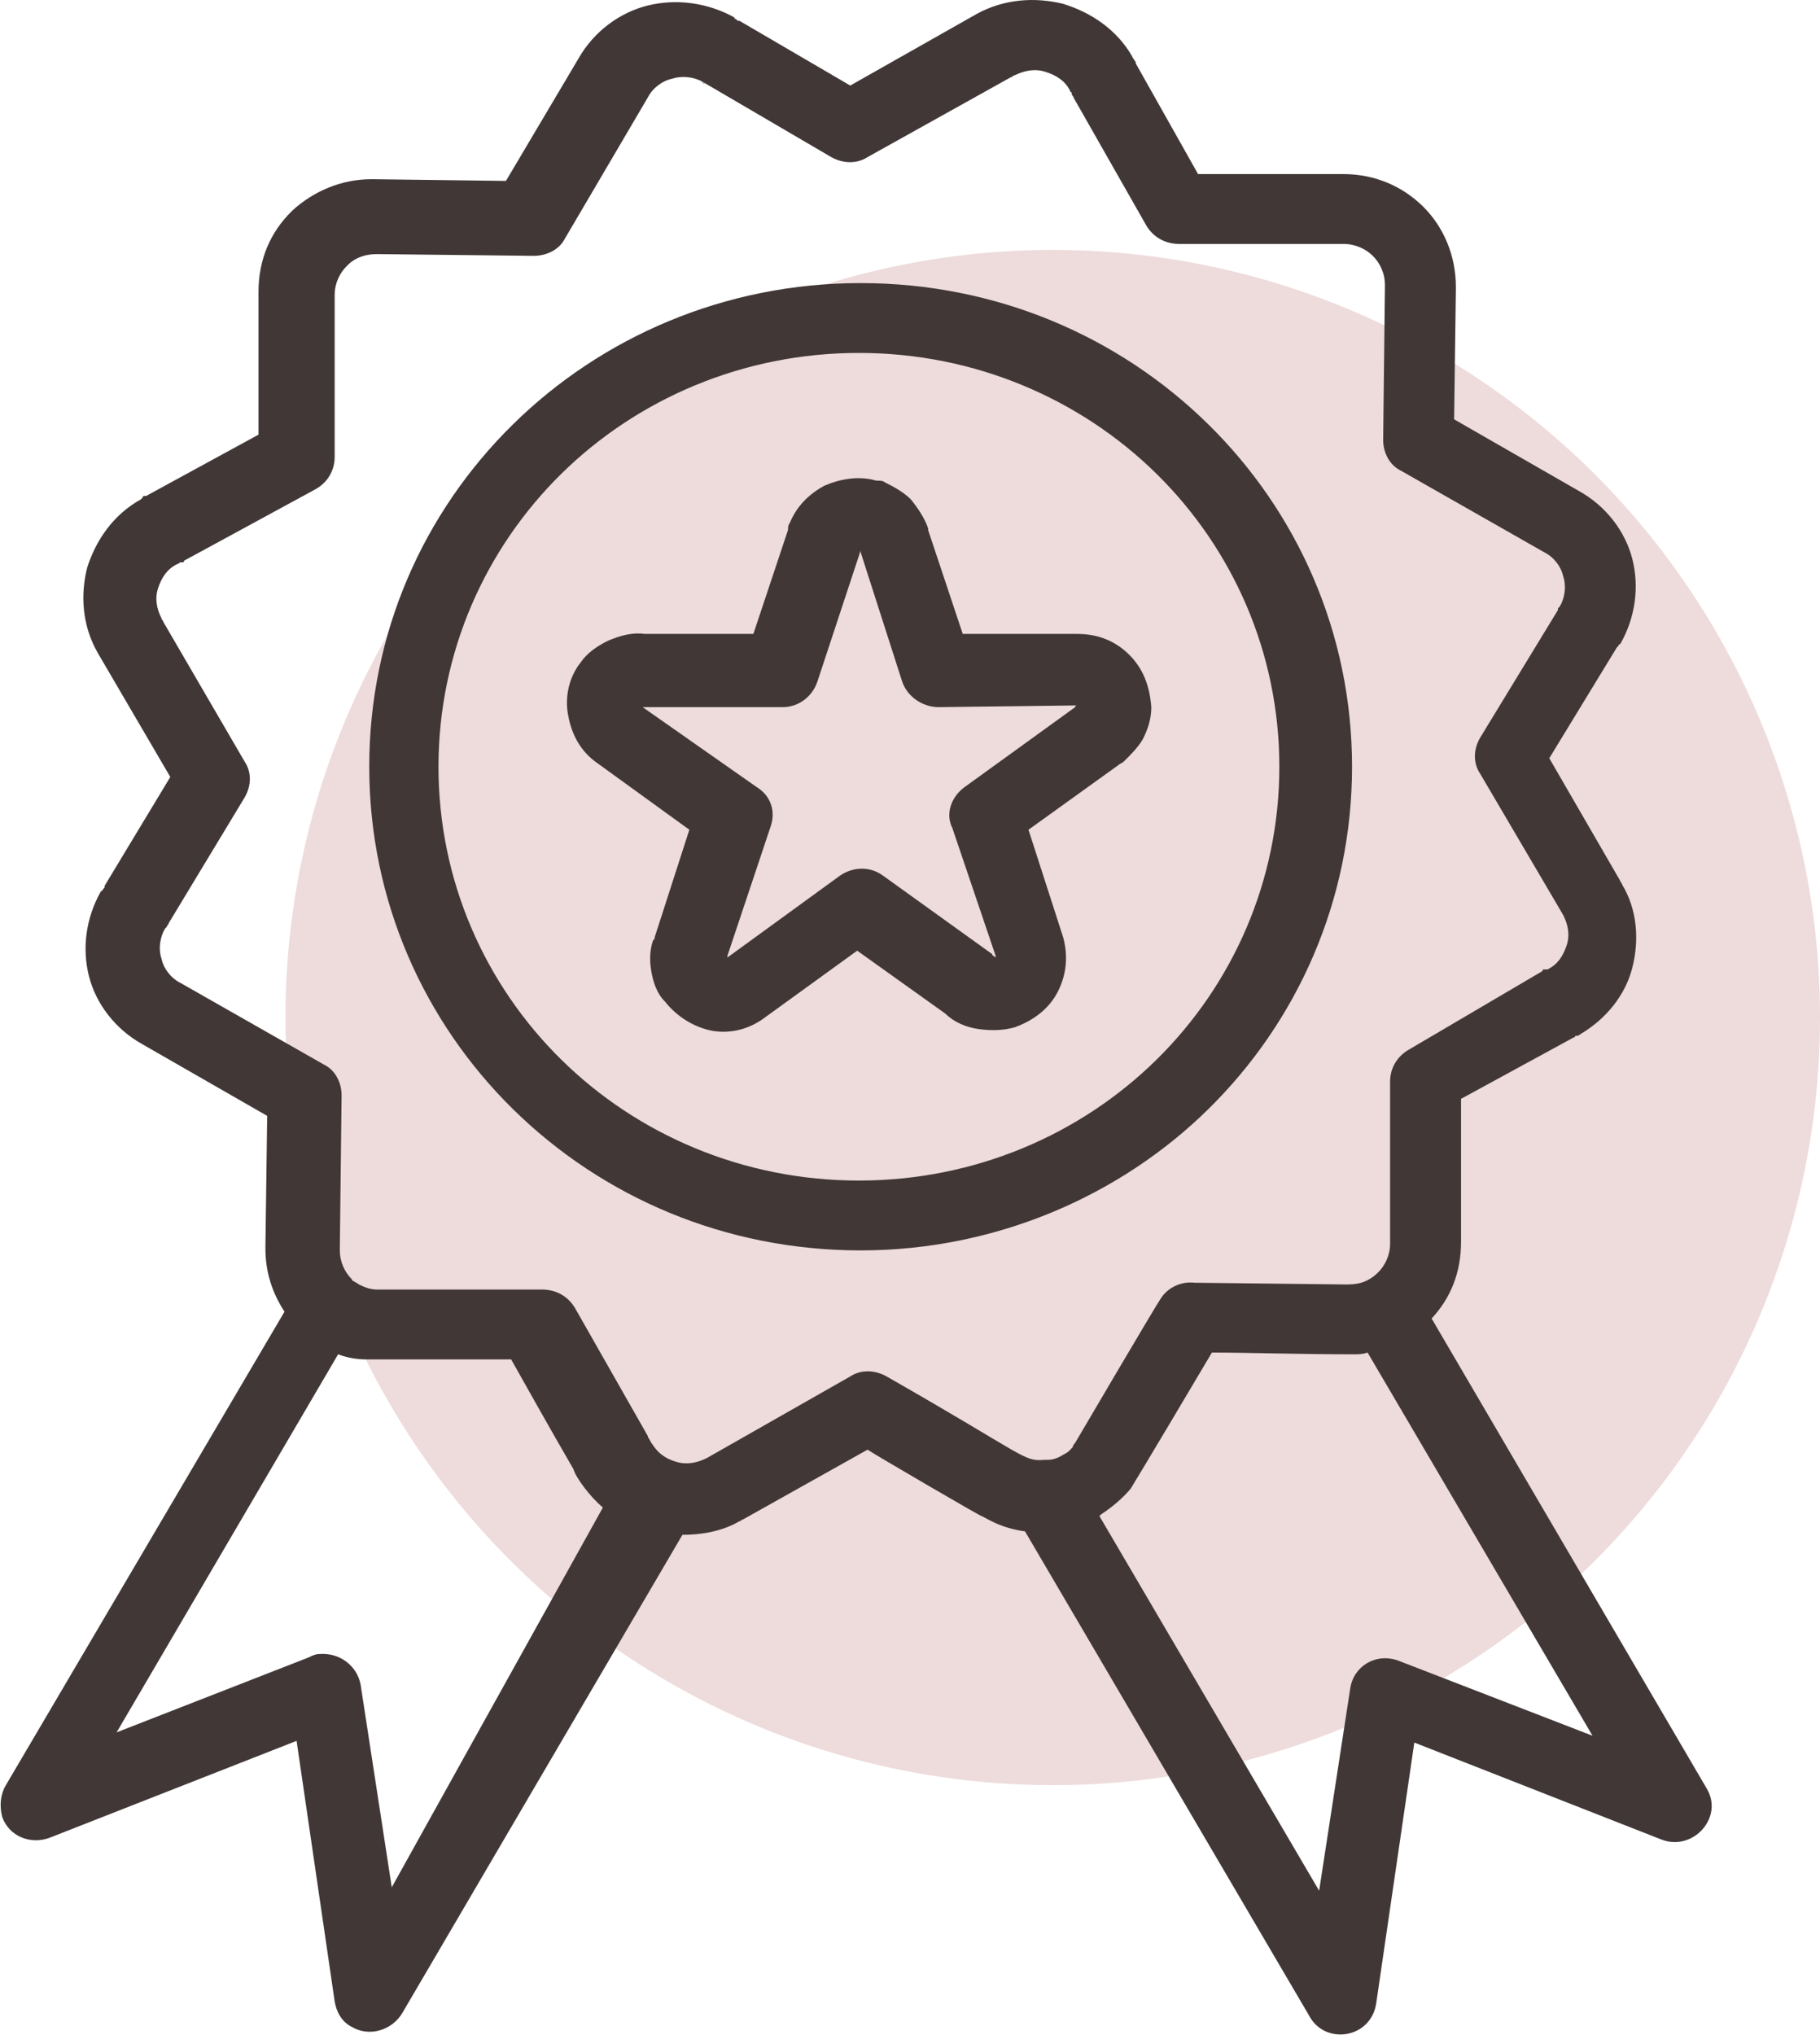 <?xml version="1.0" encoding="UTF-8"?>
<svg width="51px" height="57px" viewBox="0 0 51 57" version="1.1" xmlns="http://www.w3.org/2000/svg" xmlns:xlink="http://www.w3.org/1999/xlink">
    <!-- Generator: Sketch 53.2 (72643) - https://sketchapp.com -->
    <title>Group 2</title>
    <desc>Created with Sketch.</desc>
    <g id="Page-1" stroke="none" stroke-width="1" fill="none" fill-rule="evenodd">
        <g id="Option-3" transform="translate(-305, -842)">
            <g id="Group-2" transform="translate(305, 842)">
                <circle id="Oval" fill="#AB4949" opacity="0.198" cx="29.5" cy="28.5" r="21.5"></circle>
                <g id="award-copy" fill-rule="nonzero">
                    <g id="Group">
                        <path d="M47.826,50.095 L40.117,36.93 C40.65,36.358 40.941,35.642 40.941,34.784 L40.941,30.777 L44.093,29.06 C44.093,29.06 44.141,29.06 44.141,29.012 L44.19,29.012 C44.238,29.012 44.287,28.964 44.287,28.964 C45.014,28.535 45.547,27.867 45.741,27.104 C45.935,26.341 45.887,25.482 45.45,24.767 C45.45,24.719 45.402,24.719 45.402,24.671 L43.414,21.237 L45.305,18.137 L45.353,18.089 C45.353,18.089 45.353,18.041 45.402,18.041 C45.838,17.278 45.935,16.42 45.741,15.656 C45.547,14.893 45.014,14.178 44.238,13.748 L40.747,11.745 L40.796,8.12 C40.796,8.072 40.796,8.072 40.796,8.025 C40.796,7.166 40.456,6.355 39.875,5.783 C39.293,5.21 38.517,4.876 37.644,4.876 L33.572,4.876 L31.826,1.776 C31.826,1.728 31.826,1.728 31.778,1.681 C31.778,1.633 31.729,1.633 31.729,1.585 C31.293,0.822 30.565,0.345 29.79,0.107 C29.014,-0.084 28.141,-0.036 27.365,0.393 L23.826,2.396 L20.723,0.584 L20.675,0.584 L20.626,0.536 C20.626,0.536 20.578,0.536 20.578,0.488 C19.802,0.059 18.929,-0.036 18.153,0.154 C17.378,0.345 16.65,0.87 16.214,1.633 L14.178,5.067 L10.493,5.02 C10.444,5.02 10.444,5.02 10.396,5.02 C9.572,5.02 8.796,5.353 8.214,5.878 L8.165,5.926 C7.584,6.498 7.244,7.261 7.244,8.168 L7.244,12.174 L4.093,13.892 L4.044,13.892 C4.044,13.892 3.996,13.892 3.996,13.939 L3.947,13.987 C3.172,14.416 2.687,15.132 2.444,15.895 C2.25,16.658 2.299,17.517 2.735,18.28 L4.772,21.762 L2.929,24.815 L2.929,24.862 L2.881,24.91 C2.881,24.91 2.881,24.958 2.832,24.958 C2.396,25.721 2.299,26.579 2.493,27.343 C2.687,28.106 3.22,28.821 3.996,29.251 L7.487,31.254 L7.438,34.879 C7.438,34.927 7.438,34.927 7.438,34.974 C7.438,35.642 7.632,36.215 7.972,36.739 L0.165,49.999 C0.02,50.238 -0.028,50.572 0.068,50.906 C0.262,51.43 0.844,51.669 1.378,51.478 L8.311,48.759 L9.378,56.057 C9.426,56.343 9.572,56.63 9.862,56.773 C10.347,57.059 10.978,56.868 11.268,56.391 L19.123,42.988 C19.656,42.988 20.238,42.892 20.723,42.606 C20.772,42.606 20.772,42.558 20.82,42.558 L24.311,40.603 C24.359,40.651 27.705,42.606 27.511,42.463 C27.705,42.558 28.044,42.797 28.723,42.892 L36.675,56.439 C37.111,57.297 38.42,57.107 38.565,56.105 L39.632,48.807 L46.565,51.526 C47.438,51.86 48.311,50.906 47.826,50.095 Z M10.978,52.861 L10.105,47.185 C10.008,46.661 9.523,46.279 8.941,46.327 C8.844,46.327 8.747,46.374 8.65,46.422 L3.268,48.521 L9.475,37.932 C9.717,38.027 10.008,38.075 10.25,38.075 L14.323,38.075 C16.602,42.129 15.923,40.841 16.117,41.271 C16.214,41.461 16.505,41.891 16.893,42.225 L10.978,52.861 Z M29.79,40.746 C29.644,40.841 29.499,40.889 29.353,40.889 C29.305,40.889 29.305,40.889 29.256,40.889 C28.675,40.937 28.772,40.794 24.844,38.552 C24.505,38.361 24.117,38.361 23.826,38.552 L19.802,40.841 C19.511,40.984 19.22,41.032 18.929,40.937 C18.444,40.794 18.299,40.46 18.25,40.412 C18.153,40.221 18.153,40.269 18.153,40.221 L16.117,36.644 C15.923,36.31 15.584,36.119 15.196,36.119 L10.59,36.119 C10.396,36.119 10.25,36.071 10.056,35.976 C10.008,35.928 9.959,35.928 9.911,35.881 C9.862,35.881 9.862,35.833 9.862,35.833 C9.668,35.642 9.523,35.356 9.523,35.022 C9.523,34.974 9.523,34.974 9.523,34.927 L9.572,30.682 C9.572,30.3 9.378,29.966 9.087,29.823 L5.062,27.533 C4.772,27.39 4.578,27.104 4.529,26.866 C4.432,26.579 4.481,26.246 4.626,26.007 L4.675,25.959 C4.675,25.912 4.723,25.912 4.723,25.864 L6.856,22.334 C7.05,22 7.05,21.619 6.856,21.333 L4.578,17.421 C4.578,17.374 4.529,17.374 4.529,17.326 C4.384,17.04 4.335,16.753 4.432,16.467 C4.529,16.181 4.675,15.943 4.965,15.799 C5.014,15.799 5.014,15.752 5.062,15.752 L5.111,15.752 C5.111,15.752 5.159,15.752 5.159,15.704 L8.844,13.701 C9.184,13.51 9.378,13.176 9.378,12.794 L9.378,8.263 C9.378,7.929 9.523,7.643 9.717,7.452 L9.765,7.405 C9.959,7.214 10.25,7.118 10.541,7.118 C10.59,7.118 10.59,7.118 10.638,7.118 L14.953,7.166 C15.341,7.166 15.681,6.975 15.826,6.689 L18.153,2.73 C18.299,2.444 18.59,2.253 18.832,2.205 C19.089,2.121 19.384,2.149 19.617,2.255 C19.632,2.258 19.644,2.265 19.653,2.274 C19.67,2.283 19.688,2.291 19.705,2.301 L23.293,4.4 C23.632,4.59 24.02,4.59 24.311,4.4 L28.335,2.158 C28.384,2.158 28.384,2.11 28.432,2.11 C28.723,1.967 29.014,1.919 29.305,2.015 C29.596,2.11 29.838,2.253 29.984,2.539 C29.984,2.539 29.984,2.587 30.032,2.587 L30.032,2.635 C30.032,2.682 30.081,2.682 30.081,2.73 L32.117,6.308 C32.311,6.641 32.65,6.832 33.038,6.832 L37.644,6.832 C37.984,6.832 38.275,6.975 38.468,7.166 C38.662,7.357 38.808,7.643 38.808,7.977 C38.808,8.025 38.808,8.025 38.808,8.072 L38.759,12.318 C38.759,12.699 38.953,13.033 39.244,13.176 L43.268,15.466 C43.559,15.609 43.753,15.895 43.802,16.134 C43.899,16.42 43.85,16.754 43.705,16.992 L43.656,17.04 L43.656,17.087 L41.475,20.665 C41.281,20.999 41.281,21.38 41.475,21.667 L43.802,25.626 C43.947,25.912 43.996,26.198 43.899,26.484 C43.802,26.77 43.656,27.009 43.365,27.152 L43.317,27.152 L43.268,27.152 C43.268,27.152 43.22,27.152 43.22,27.2 L39.487,29.394 C39.147,29.585 38.953,29.918 38.953,30.3 L38.953,34.831 C38.953,35.165 38.808,35.451 38.614,35.642 C38.275,35.976 37.935,35.976 37.693,35.976 L33.475,35.928 C33.087,35.881 32.699,36.072 32.505,36.405 C32.459,36.451 30.214,40.26 30.127,40.414 C30.079,40.462 30.033,40.555 30.081,40.508 C29.984,40.603 29.984,40.651 29.79,40.746 Z M39.196,46.517 C38.565,46.279 37.935,46.661 37.838,47.281 L36.965,52.957 L30.808,42.463 L30.856,42.415 C31.147,42.225 31.438,41.986 31.681,41.7 C31.772,41.565 33.844,38.085 33.96,37.884 C35.027,37.884 36.336,37.932 37.935,37.932 C38.081,37.932 38.178,37.932 38.323,37.884 L44.626,48.616 L39.196,46.517 Z" id="Shape" fill="#413737"></path>
                        <path d="M19.706,2.319 C19.704,2.318 19.702,2.316 19.7,2.314 C19.681,2.305 19.663,2.294 19.644,2.285 C19.638,2.284 19.635,2.281 19.629,2.281 L19.706,2.319 Z" id="Path" fill="#000000"></path>
                        <path d="M19.754,2.343 L19.678,2.305 C19.697,2.324 19.716,2.343 19.754,2.343 Z" id="Path" fill="#000000"></path>
                    </g>
                    <path d="M33.862,11.888 C31.341,9.408 27.899,7.929 24.117,7.929 C20.287,7.929 16.844,9.456 14.372,11.888 C11.85,14.369 10.347,17.755 10.347,21.476 C10.347,25.244 11.899,28.63 14.372,31.063 C16.893,33.543 20.335,35.022 24.117,35.022 C27.899,35.022 31.39,33.496 33.862,31.063 C36.335,28.63 37.887,25.244 37.887,21.476 C37.887,17.707 36.335,14.321 33.862,11.888 Z M32.408,29.68 C30.275,31.779 27.317,33.066 24.068,33.066 C20.82,33.066 17.862,31.779 15.729,29.68 C13.596,27.581 12.287,24.671 12.287,21.476 C12.287,18.28 13.596,15.37 15.729,13.271 C17.862,11.173 20.82,9.885 24.068,9.885 C27.317,9.885 30.275,11.173 32.408,13.271 C34.541,15.37 35.85,18.28 35.85,21.476 C35.85,24.671 34.541,27.581 32.408,29.68 Z" id="Shape" fill="#413737"></path>
                    <path d="M31.632,18.328 C31.244,17.946 30.759,17.755 30.178,17.755 L26.978,17.755 L26.008,14.846 L26.008,14.798 C25.911,14.512 25.717,14.225 25.523,13.987 C25.329,13.796 25.087,13.653 24.796,13.51 C24.747,13.462 24.65,13.462 24.553,13.462 C24.068,13.319 23.535,13.415 23.099,13.605 C22.662,13.844 22.323,14.178 22.129,14.655 C22.081,14.702 22.081,14.798 22.081,14.846 L21.111,17.755 L18.056,17.755 C17.717,17.707 17.378,17.803 17.038,17.946 C16.747,18.089 16.456,18.28 16.262,18.566 C15.923,18.995 15.826,19.568 15.923,20.045 C16.02,20.569 16.262,21.046 16.747,21.38 L19.317,23.24 L18.347,26.246 C18.347,26.293 18.347,26.293 18.299,26.341 C18.202,26.627 18.202,26.913 18.25,27.199 C18.299,27.486 18.396,27.82 18.638,28.058 C18.978,28.487 19.462,28.774 19.947,28.869 C20.481,28.964 21.014,28.821 21.45,28.487 L24.02,26.627 L26.493,28.392 C26.735,28.63 27.075,28.774 27.414,28.821 C27.753,28.869 28.093,28.869 28.432,28.774 C28.965,28.583 29.402,28.249 29.644,27.772 C29.887,27.295 29.935,26.77 29.79,26.246 L28.82,23.24 L31.341,21.428 C31.39,21.38 31.438,21.38 31.487,21.333 C31.681,21.142 31.875,20.951 32.02,20.712 C32.165,20.426 32.262,20.14 32.262,19.806 C32.214,19.186 32.02,18.709 31.632,18.328 Z M30.129,19.806 L27.026,22.048 C26.638,22.334 26.493,22.811 26.687,23.193 L27.899,26.77 L27.899,26.818 C27.85,26.77 27.802,26.77 27.802,26.723 L24.747,24.528 C24.359,24.242 23.875,24.29 23.535,24.528 L20.384,26.818 L20.384,26.77 L21.596,23.145 C21.741,22.716 21.596,22.287 21.208,22.048 L18.008,19.806 C18.056,19.806 18.105,19.806 18.153,19.806 L21.935,19.806 C22.372,19.806 22.759,19.52 22.905,19.091 L24.117,15.418 L24.117,15.466 L25.281,19.091 C25.426,19.52 25.862,19.806 26.299,19.806 L30.178,19.758 C30.129,19.758 30.129,19.806 30.129,19.806 Z" id="Shape" fill="#413737"></path>
                </g>
            </g>
        </g>
    </g>
</svg>